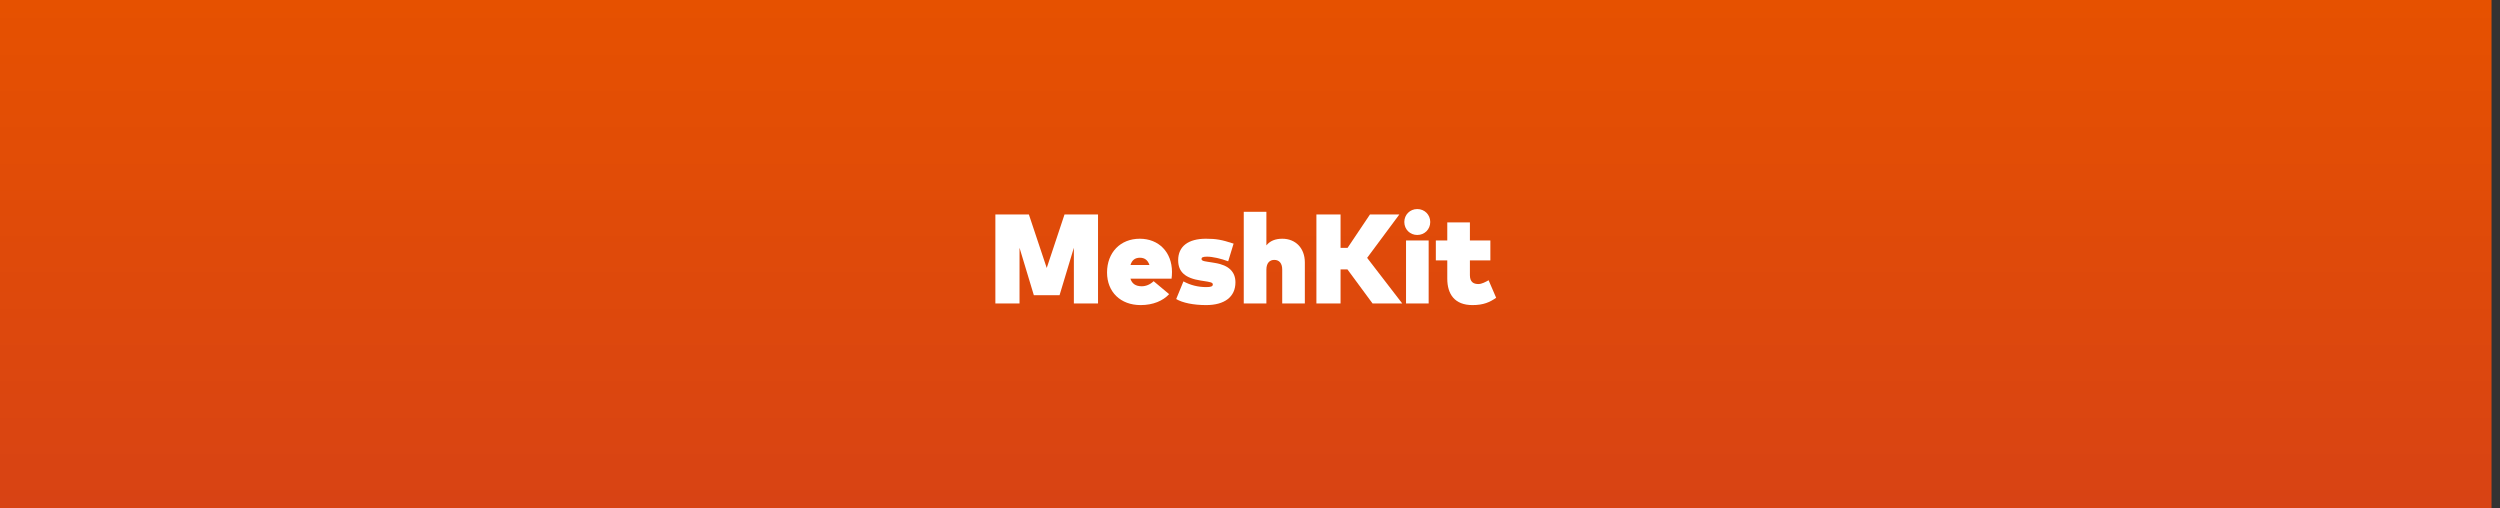 <?xml version="1.0" encoding="UTF-8" standalone="no"?><!DOCTYPE svg PUBLIC "-//W3C//DTD SVG 1.1//EN" "http://www.w3.org/Graphics/SVG/1.1/DTD/svg11.dtd"><svg width="100%" height="100%" viewBox="0 0 236 48" version="1.1" xmlns="http://www.w3.org/2000/svg" xmlns:xlink="http://www.w3.org/1999/xlink" xml:space="preserve" xmlns:serif="http://www.serif.com/" style="fill-rule:evenodd;clip-rule:evenodd;stroke-linejoin:round;stroke-miterlimit:1.414;"><rect x="0" y="0" width="236" height="48" fill="#333333" stroke="none"/><rect id="mesh-kit" x="0" y="0" width="235.2" height="48" style="fill:none;"/><clipPath id="_clip1"><rect x="0" y="0" width="235.2" height="48"/></clipPath><g clip-path="url(#_clip1)"><rect id="gradient" x="0" y="0" width="235.2" height="48" style="fill:url(#_Linear2);"/><g><path d="M103.653,20.244l-3.162,0l-1.68,5.052l-1.686,-5.052l-3.162,0l0,8.4l2.28,0l0,-5.256l1.35,4.476l2.43,0l1.35,-4.476l0,5.256l2.28,0l0,-8.4Z" style="fill:#fff;fill-rule:nonzero;"/><path d="M107.595,22.536c-1.83,0 -3.09,1.302 -3.09,3.186c0,1.842 1.272,3.078 3.174,3.078c1.176,0 2.112,-0.408 2.688,-1.032l-1.464,-1.224c-0.324,0.318 -0.738,0.48 -1.122,0.48c-0.564,0 -0.924,-0.24 -1.068,-0.72l3.882,0c0.024,-0.12 0.042,-0.432 0.042,-0.636c-0.006,-1.86 -1.242,-3.132 -3.042,-3.132Zm0.012,1.794c0.444,0 0.744,0.222 0.9,0.684l-1.788,0c0.138,-0.462 0.432,-0.684 0.888,-0.684Z" style="fill:#fff;fill-rule:nonzero;"/><path d="M116.451,22.998c-1.116,-0.366 -1.638,-0.462 -2.616,-0.462c-1.662,0 -2.616,0.72 -2.616,2.028c0,1.104 0.66,1.692 2.13,1.92l0.234,0.036c0.66,0.102 0.906,0.138 0.906,0.33c0,0.174 -0.15,0.252 -0.618,0.252c-0.768,0 -1.494,-0.18 -2.154,-0.54l-0.684,1.668c0.6,0.36 1.644,0.57 2.826,0.57c1.74,0 2.766,-0.774 2.766,-2.148c0,-0.99 -0.63,-1.614 -1.896,-1.824l-0.36,-0.06c-0.54,-0.09 -0.948,-0.102 -0.948,-0.318c0,-0.138 0.102,-0.222 0.516,-0.222c0.546,0 1.326,0.186 2.004,0.438l0.51,-1.668Z" style="fill:#fff;fill-rule:nonzero;"/><path d="M119.547,19.992l-2.136,0l0,8.652l2.136,0l0,-3.186c0,-0.654 0.33,-0.924 0.744,-0.924c0.468,0 0.75,0.318 0.75,0.912l0,3.198l2.136,0l0,-3.87c0,-1.368 -0.894,-2.238 -2.124,-2.238c-0.672,0 -1.17,0.21 -1.506,0.63l0,-3.174Z" style="fill:#fff;fill-rule:nonzero;"/><path d="M129.567,28.644l2.802,0l-3.312,-4.302l3.042,-4.098l-2.772,0l-2.118,3.156l-0.66,0l0,-3.156l-2.28,0l0,8.4l2.28,0l0,-3.216l0.648,0l2.37,3.216Z" style="fill:#fff;fill-rule:nonzero;"/><path d="M134.865,22.698l-2.136,0l0,5.946l2.136,0l0,-5.946Zm-1.074,-2.964c-0.69,0 -1.224,0.534 -1.224,1.224c0,0.69 0.534,1.224 1.224,1.224c0.69,0 1.224,-0.534 1.224,-1.224c0,-0.69 -0.534,-1.224 -1.224,-1.224Z" style="fill:#fff;fill-rule:nonzero;"/><path d="M140.691,22.698l-1.932,0l0,-1.704l-2.136,0l0,1.704l-1.08,0l0,1.884l1.08,0l0,1.722c0,1.458 0.69,2.496 2.382,2.496c1.044,0 1.638,-0.276 2.232,-0.69l-0.714,-1.656c-0.276,0.156 -0.636,0.36 -0.966,0.36c-0.462,0 -0.798,-0.198 -0.798,-0.84l0,-1.392l1.932,0l0,-1.884Z" style="fill:#fff;fill-rule:nonzero;"/></g></g><defs><linearGradient id="_Linear2" x1="0" y1="0" x2="1" y2="0" gradientUnits="userSpaceOnUse" gradientTransform="matrix(2.93915e-15,48,-48,2.93915e-15,117.6,-3.10862e-15)"><stop offset="0" style="stop-color:#e65100;stop-opacity:1"/><stop offset="1" style="stop-color:#d84314;stop-opacity:1"/></linearGradient></defs></svg>